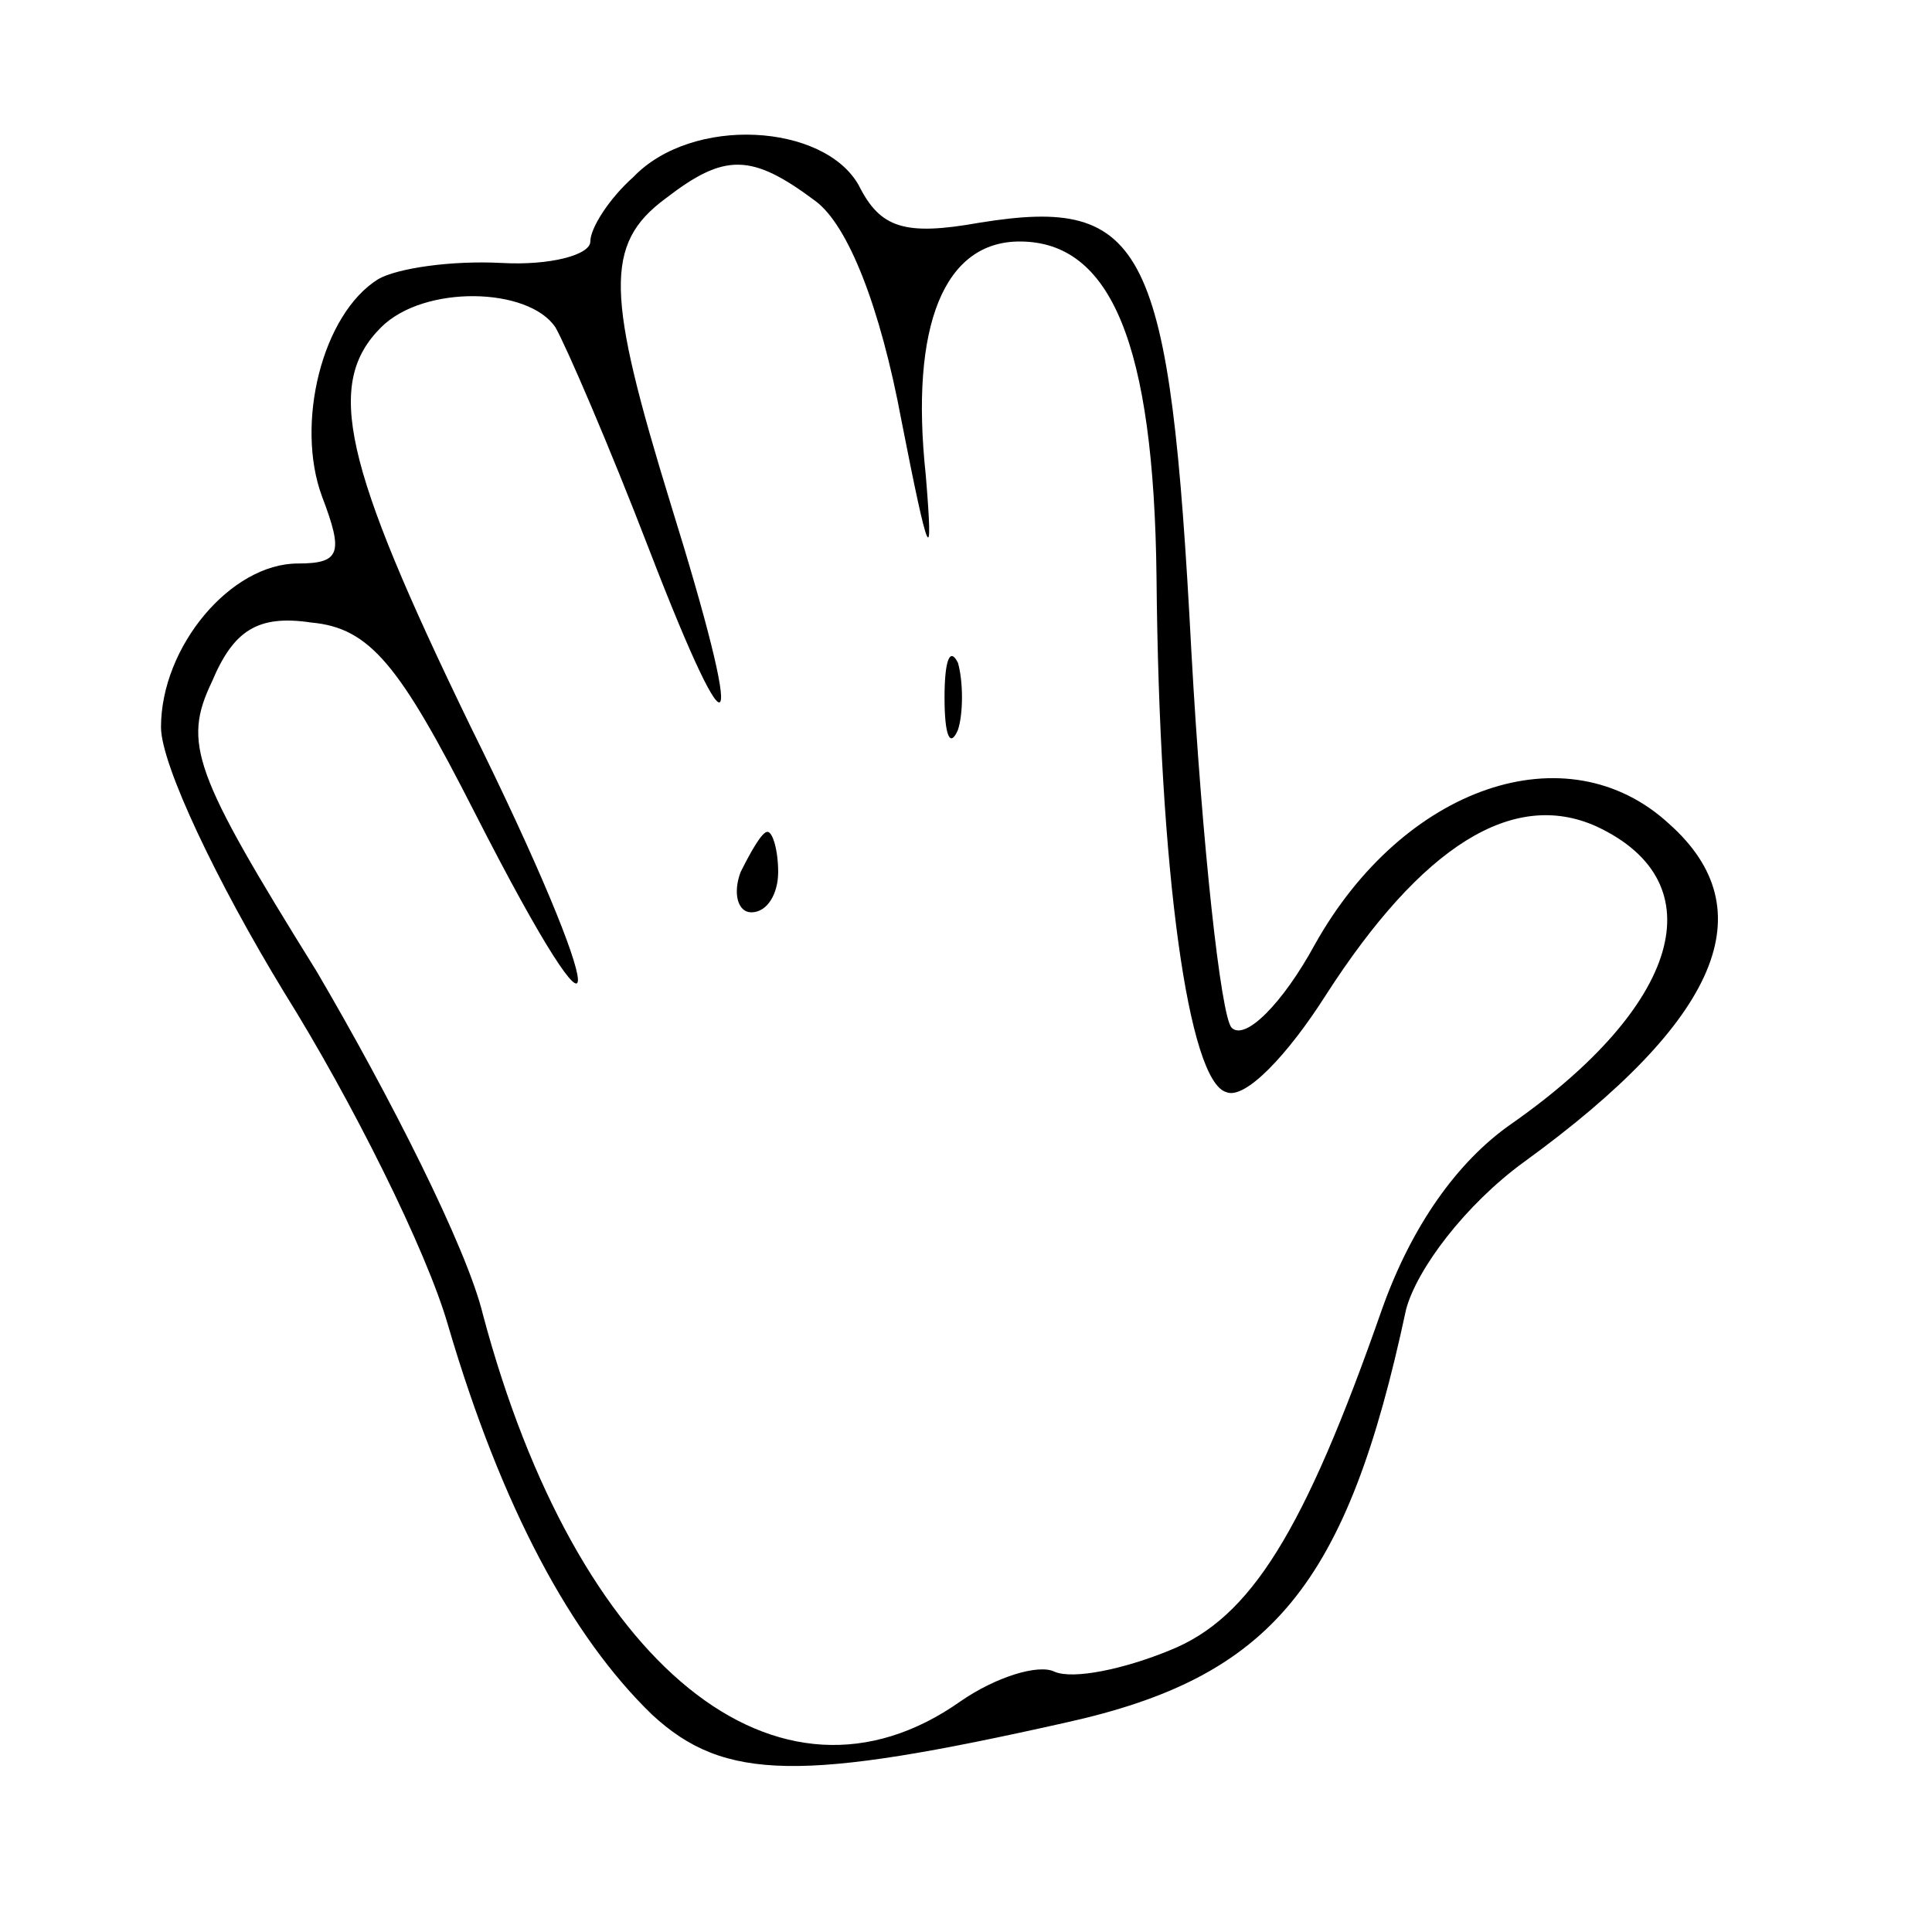 <?xml version="1.0" standalone="no"?>
<!DOCTYPE svg PUBLIC "-//W3C//DTD SVG 20010904//EN"
 "http://www.w3.org/TR/2001/REC-SVG-20010904/DTD/svg10.dtd">
<svg version="1.0" xmlns="http://www.w3.org/2000/svg"
 width="72pt" height="72pt" viewBox="0 0 72 72"
 preserveAspectRatio="xMidYMid meet">
<g transform="translate(0,72) scale(0.1,-0.1)"
fill="#000000" stroke="none">
<path d="M236 654 c-9 -8 -16 -19 -16 -24 0 -5 -15 -9 -33 -8 -19 1 -39 -2
-46 -6 -21 -13 -31 -54 -21 -81 8 -21 7 -25 -9 -25 -25 0 -51 -31 -51 -61 0
-14 21 -58 46 -99 25 -40 53 -96 61 -124 20 -68 46 -116 76 -145 27 -25 56
-25 154 -3 77 17 105 51 127 154 4 15 22 39 44 55 73 53 90 94 54 126 -38 35
-99 14 -132 -45 -12 -22 -26 -36 -31 -31 -4 4 -11 68 -15 140 -8 152 -17 170
-79 160 -28 -5 -37 -2 -45 14 -13 23 -62 26 -84 3z m68 -9 c12 -9 24 -39 32
-82 10 -51 12 -56 9 -20 -6 56 7 87 35 87 34 0 50 -38 51 -125 1 -111 12 -188
26 -192 7 -3 23 14 37 36 36 56 70 77 101 63 45 -21 31 -67 -32 -111 -20 -14
-37 -38 -48 -69 -29 -83 -49 -115 -79 -127 -17 -7 -36 -11 -43 -8 -6 3 -22 -2
-35 -11 -68 -48 -143 13 -178 144 -6 25 -35 82 -62 128 -46 74 -50 85 -39 108
8 19 17 25 37 22 22 -2 33 -16 61 -71 52 -102 51 -74 -2 33 -47 97 -54 127
-33 148 16 16 55 15 65 0 4 -7 20 -44 35 -83 32 -83 36 -73 8 17 -24 78 -25
97 -2 114 22 17 32 17 56 -1z"/>
<path d="M352 460 c0 -14 2 -19 5 -12 2 6 2 18 0 25 -3 6 -5 1 -5 -13z"/>
<path d="M276 395 c-3 -8 -1 -15 4 -15 6 0 10 7 10 15 0 8 -2 15 -4 15 -2 0
-6 -7 -10 -15z"/>
</g>
</svg>
